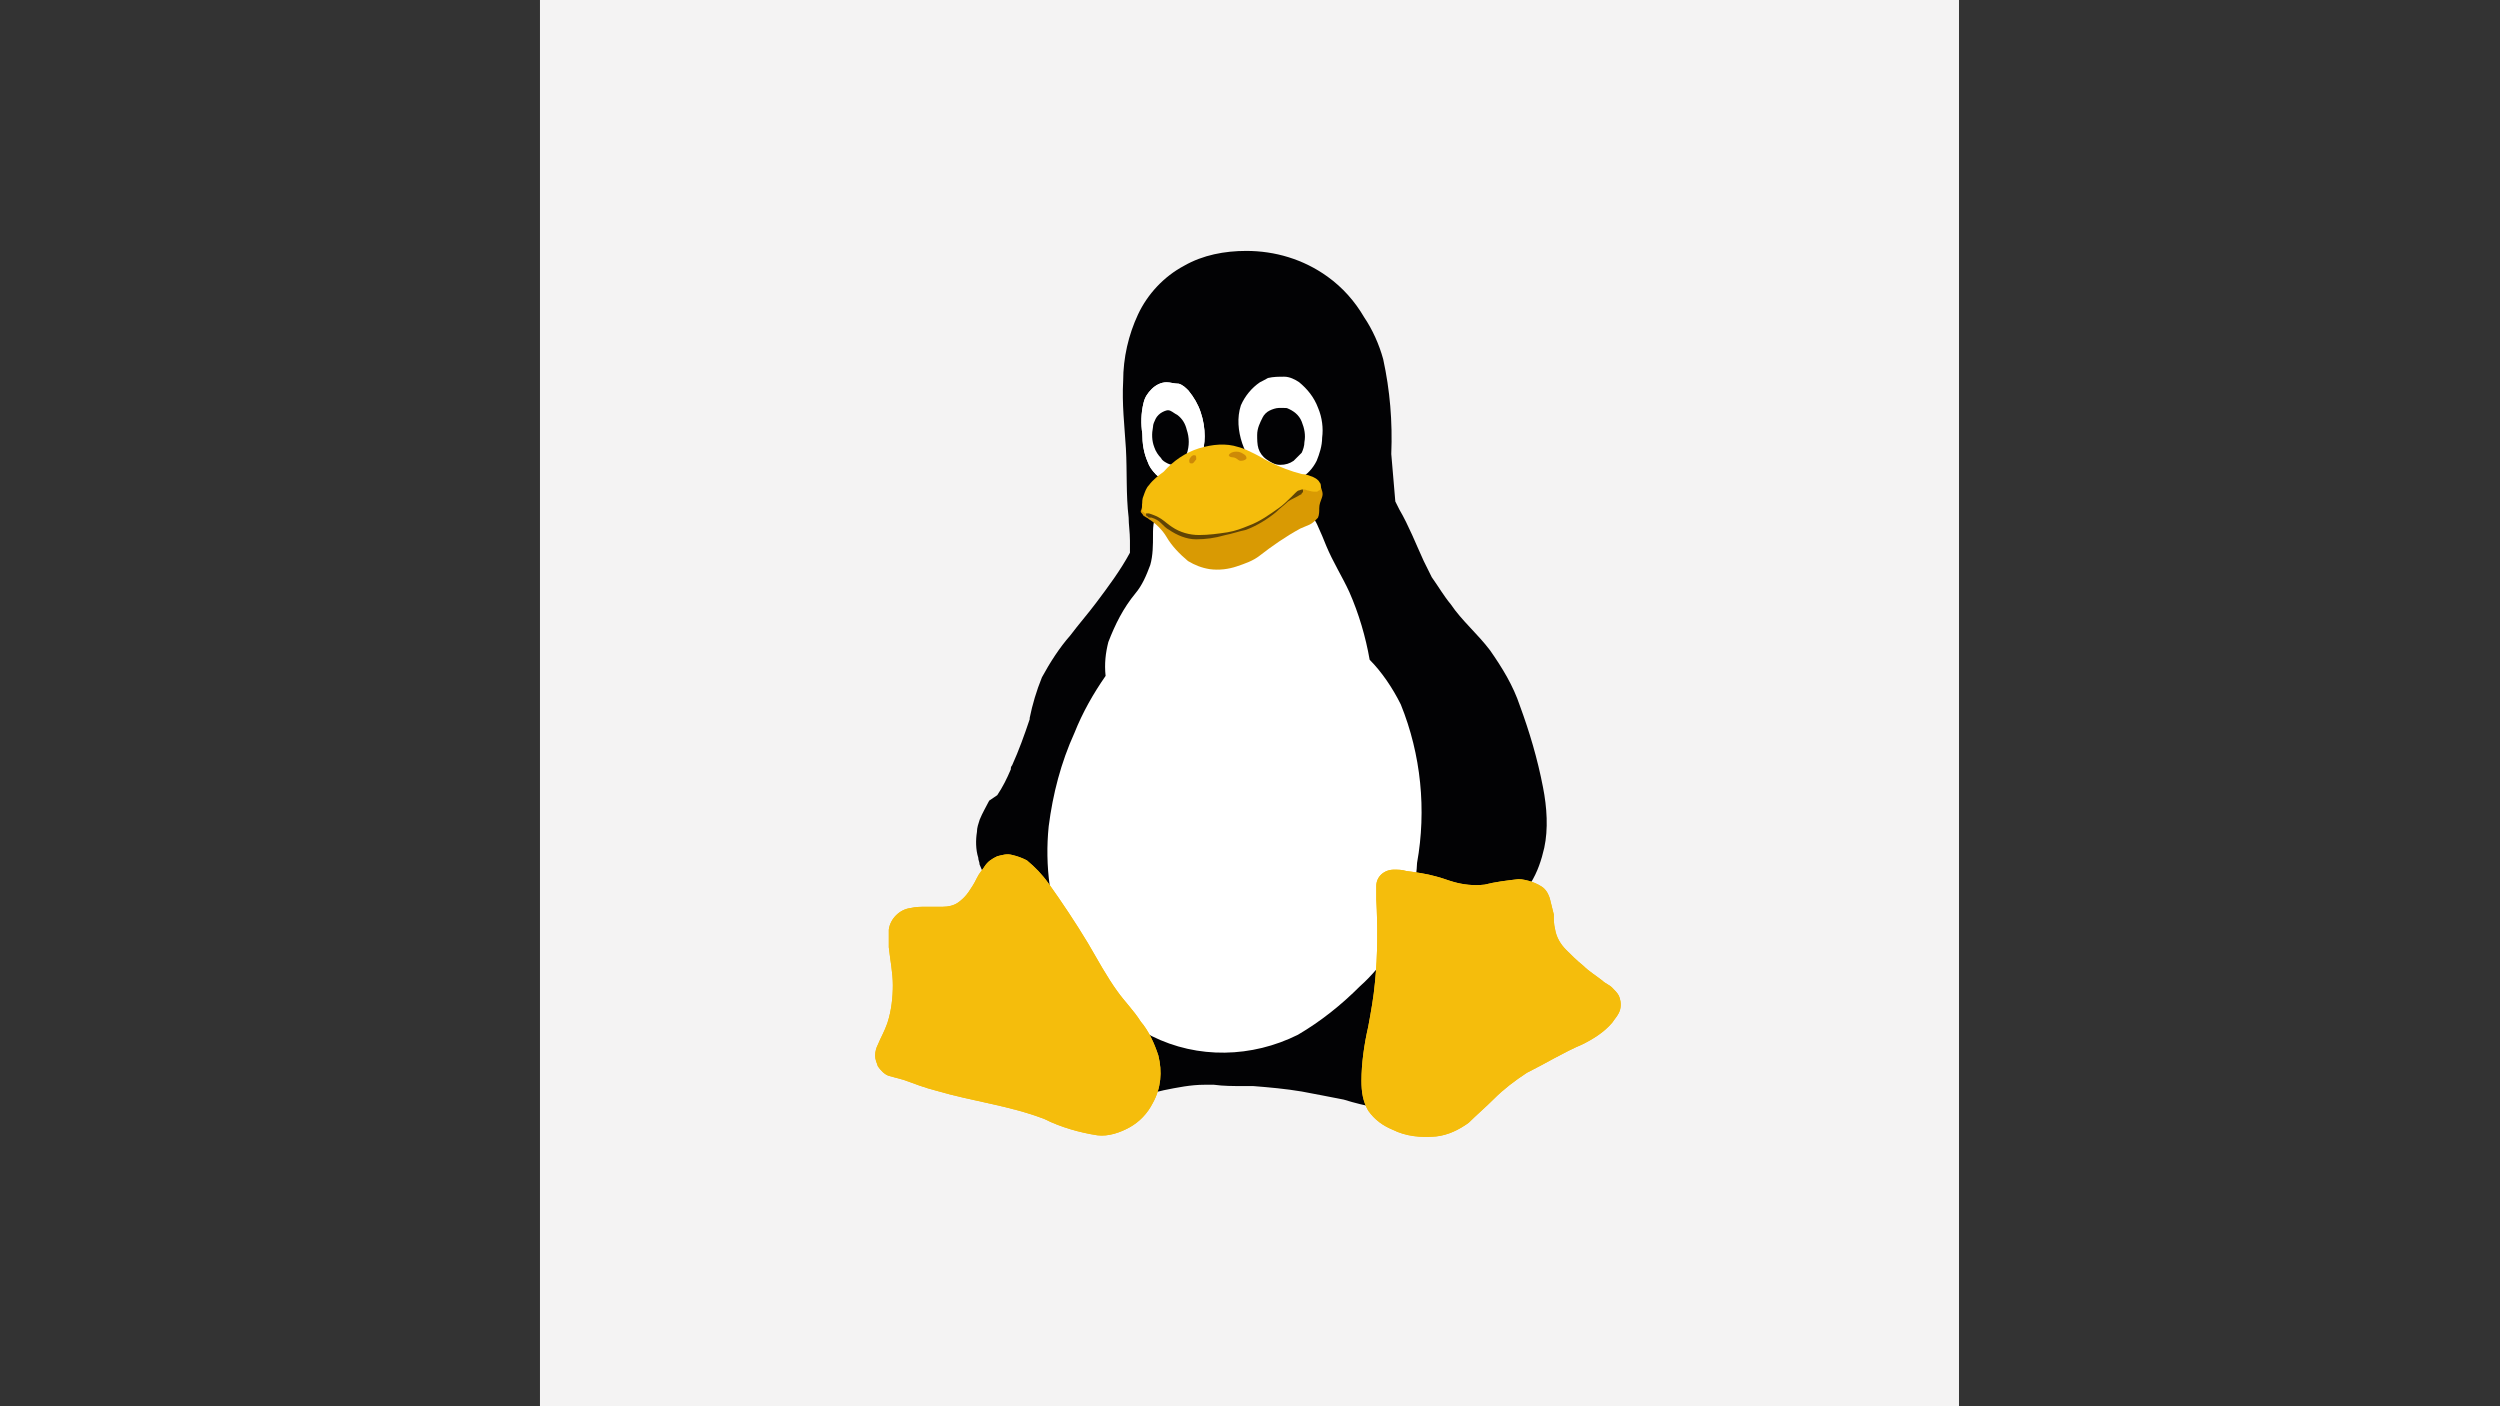 <?xml version="1.0" encoding="utf-8"?>
<!-- Generator: Adobe Illustrator 27.7.0, SVG Export Plug-In . SVG Version: 6.00 Build 0)  -->
<svg version="1.1" id="logo" xmlns:serif="http://www.serif.com/"
	 xmlns="http://www.w3.org/2000/svg" xmlns:xlink="http://www.w3.org/1999/xlink" x="0px" y="0px" viewBox="0 0 1920 1080"
	 style="enable-background:new 0 0 1920 1080;" xml:space="preserve">
<rect x="0" y="0" width="1920" height="1080" fill="#333333" stroke="none"/>
<style type="text/css">
	.st0{fill-rule:evenodd;clip-rule:evenodd;fill:#F4F3F3;}
	.st1{fill:#FFFFFF;}
	.st2{fill:#020204;}
	.st3{fill:#D99A03;}
	.st4{fill:#604405;}
	.st5{fill:#F5BD0C;}
	.st6{fill:#CD8907;}
	.st7{display:none;fill:#F05032;}
	.st8{display:none;}
	.st9{display:inline;fill:#8BD4FA;}
	.st10{display:inline;fill:#66C6F8;}
	.st11{display:inline;fill:#0F95BC;}
	.st12{display:inline;fill:#474341;}
	.st13{display:inline;fill:#5BC1ED;}
	.st14{display:inline;fill:#DFDEDE;}
	.st15{display:inline;fill:#AEABAA;}
</style>
<rect id="背景" x="414.7" y="-7.9" class="st0" width="1089.8" height="1095.9"/>
<g id="linux">
	<path class="st1" d="M967.6,293.6c-6.2,4.2-11.4,10.4-14.6,17.7c-3.1,9.4-2.1,19.8,1,29.1c3.1,9.4,9.4,17.7,16.6,23.9
		c4.2,3.1,8.3,5.2,13.5,5.2c5.2,1,10.4,0,14.6-2.1c5.2-3.1,9.4-7.3,12.5-13.5c2.1-5.2,4.2-11.4,4.2-17.7c1-7.3,0-15.6-3.1-22.9
		c-3.1-8.3-8.3-14.6-14.6-19.8c-3.1-2.1-7.3-4.2-11.4-4.2s-8.3,0-12.5,1C971.8,291.5,969.7,292.5,967.6,293.6"/>
	<path class="st2" d="M1185,604.5c-4.2-21.8-10.4-42.6-17.7-62.4c-5.2-15.6-13.5-29.1-22.9-42.6c-9.4-12.5-21.8-22.9-30.2-35.4
		c-5.2-6.2-9.4-13.5-14.6-20.8c-2.1-4.2-4.2-8.3-6.2-12.5c-6.2-13.5-11.4-27-18.7-39.5c-1-2.1-2.1-4.2-3.1-6.2
		c-1-12.5-2.1-23.9-3.1-36.4c1-25-1-48.9-6.2-72.8c-3.1-11.4-8.3-22.9-14.6-32.2c-7.3-12.5-16.6-22.9-28.1-31.2
		c-18.7-13.5-40.6-19.8-62.4-19.8c-16.6,0-33.3,3.1-47.8,11.4c-15.6,8.3-28.1,21.8-35.4,37.4c-7.3,15.6-11.4,33.3-11.4,51
		c-1,17.7,1,34.3,2.1,52c1,17.7,0,35.4,2.1,53c0,5.2,1,11.4,1,17.7c0,3.1,0,6.2,0,8.3v1c-7.3,13.5-16.6,26-26,38.5
		c-6.2,8.3-13.5,16.6-19.8,25c-8.3,9.4-15.6,20.8-21.8,32.2c-4.2,10.4-7.3,20.8-9.4,31.2v1c-4.2,12.5-8.3,23.9-13.5,35.4
		c-1,1-1,2.1-1,3.1c-3.1,7.3-6.2,13.5-10.4,19.8l-6.2,4.2c-2.1,4.2-5.2,9.4-7.3,14.6c-1,3.1-2.1,6.2-2.1,9.4c-1,6.2-1,13.5,1,19.8
		c0,2.1,1,3.1,1,5.2c2.1,5.2,4.2,9.4,6.2,13.5c1,2.1,2.1,4.2,3.1,6.2l1,1c1,2.1,2.1,4.2,3.1,5.2l0,0c1,2.1,3.1,4.2,4.2,6.2l0,0
		c1,2.1,3.1,4.2,4.2,6.2c5.2,21.8,15.6,42.6,30.2,60.3c-2.1,4.2-4.2,7.3-6.2,11.4c-7.3,11.4-14.6,22.9-18.7,36.4
		c-2.1,6.2-2.1,13.5-1,19.8c1,7.3,4.2,13.5,10.4,17.7c3.1,3.1,7.3,4.2,12.5,5.2c4.2,1,8.3,1,13.5,1c16.6-1,33.3-4.2,49.9-9.4
		c9.4-2.1,19.8-5.2,29.1-7.3c10.4-2.1,20.8-4.2,31.2-4.2c2.1,0,5.2,0,7.3,0c7.3,1,14.6,1,21.8,1h3.1c2.1,0,4.2,0,5.2,0
		c12.5,1,25,2.1,37.4,4.2c11.4,2.1,21.8,4.2,32.2,6.2c16.6,5.2,34.3,8.3,51,9.4c4.2,0,9.4,0,13.5-1c4.2-1,8.3-3.1,12.5-5.2
		c5.2-4.2,8.3-10.4,10.4-17.7c1-7.3,1-13.5-1-19.8c-5.2-12.5-11.4-25-19.8-36.4c-3.1-4.2-5.2-9.4-8.3-14.6
		c11.4-13.5,21.8-28.1,31.2-42.6c5.2,0,10.4,0,15.6-2.1c13.5-4.2,25-13.5,33.3-25c2.1-3.1,4.2-7.3,5.2-11.4
		c5.2-8.3,8.3-17.7,10.4-27C1189.1,636.8,1188.1,620.1,1185,604.5L1185,604.5z"/>
	<path class="st1" d="M891.7,389.2c-2.1,3.1-4.2,6.2-5.2,10.4c-1,4.2-1,7.3-1,11.4c0,7.3,0,15.6-2.1,22.9
		c-3.1,8.3-6.2,15.6-11.4,21.8c-9.4,11.4-15.6,23.9-20.8,37.4c-2.1,8.3-3.1,16.6-2.1,26c-9.4,13.5-17.7,28.1-23.9,43.7
		c-10.4,22.9-16.6,46.8-19.8,71.8c-3.1,30.2,1,61.4,12.5,89.4c8.3,20.8,21.8,38.5,38.5,53c8.3,7.3,17.7,13.5,28.1,18.7
		c35.4,17.7,77,16.6,112.3-1c17.7-10.4,33.3-22.9,47.8-37.4c9.4-8.3,16.6-17.7,23.9-27c11.4-20.8,18.7-43.7,19.8-67.6
		c7.3-40.6,3.1-83.2-12.5-121.7c-6.2-12.5-14.6-25-23.9-34.3c-3.1-17.7-8.3-35.4-15.6-52c-5.2-11.4-12.5-22.9-17.7-35.4
		c-2.1-5.2-4.2-10.4-6.2-14.6c-2.1-5.2-5.2-9.4-9.4-13.5c-4.2-4.2-8.3-6.2-14.6-8.3c-5.2-2.1-10.4-2.1-16.6-3.1
		c-11.4-1-21.8,1-33.3,0c-8.3,0-17.7-2.1-26-1c-4.2,0-8.3,1-12.5,3.1C897.9,383,894.8,386.1,891.7,389.2 M895.9,293.6
		c-4.2,0-8.3,2.1-11.4,5.2c-3.1,3.1-5.2,6.2-6.2,10.4c-2.1,8.3-2.1,16.6-1,23.9c0,7.3,1,14.6,4.2,21.8c1,3.1,3.1,6.2,6.2,9.4
		c3.1,3.1,6.2,4.2,9.4,5.2c3.1,1,7.3,1,10.4,0s6.2-3.1,8.3-5.2c3.1-4.2,6.2-8.3,7.3-13.5c1-5.2,2.1-10.4,2.1-15.6
		c0-6.2-1-12.5-3.1-18.7c-2.1-6.2-5.2-11.4-9.4-16.6c-2.1-2.1-4.2-4.2-7.3-5.2C901.1,294.6,899,293.6,895.9,293.6 M967.6,293.6
		c-6.2,4.2-11.4,10.4-14.6,17.7c-3.1,9.4-2.1,19.8,1,29.1c3.1,9.4,9.4,17.7,16.6,23.9c4.2,3.1,8.3,5.2,13.5,5.2
		c5.2,1,10.4,0,14.6-2.1c5.2-3.1,9.4-7.3,12.5-13.5c2.1-5.2,4.2-11.4,4.2-17.7c1-7.3,0-15.6-3.1-22.9c-3.1-8.3-8.3-14.6-14.6-19.8
		c-3.1-2.1-7.3-4.2-11.4-4.2s-8.3,0-12.5,1C971.8,291.5,969.7,292.5,967.6,293.6"/>
	<path class="st2" d="M982.2,313.3c-2.1,0-5.2,1-7.3,2.1c-2.1,1-4.2,3.1-5.2,5.2c-2.1,4.2-4.2,8.3-4.2,13.5c0,3.1,0,7.3,1,10.4
		s3.1,6.2,6.2,8.3c3.1,2.1,6.2,4.2,10.4,4.2c4.2,0,7.3-1,10.4-3.1c2.1-2.1,4.2-4.2,6.2-6.2c1-2.1,2.1-5.2,2.1-8.3
		c1-5.2,0-10.4-2.1-15.6c-2.1-5.2-6.2-8.3-11.4-10.4C987.4,313.3,985.3,313.3,982.2,313.3"/>
	<path class="st1" d="M895.9,293.6c-4.2,0-8.3,2.1-11.4,5.2c-3.1,3.1-5.2,6.2-6.2,10.4c-2.1,8.3-2.1,16.6-1,23.9
		c0,7.3,1,14.6,4.2,21.8c1,3.1,3.1,6.2,6.2,9.4c3.1,3.1,6.2,4.2,9.4,5.2c3.1,1,7.3,1,10.4,0s6.2-3.1,8.3-5.2
		c3.1-4.2,6.2-8.3,7.3-13.5c1-5.2,2.1-10.4,2.1-15.6c0-6.2-1-12.5-3.1-18.7c-2.1-6.2-5.2-11.4-9.4-16.6c-2.1-2.1-4.2-4.2-7.3-5.2
		C901.1,294.6,899,293.6,895.9,293.6"/>
	<path class="st2" d="M885.5,327.9c-1,5.2-1,10.4,1,15.6c1,3.1,3.1,6.2,5.2,8.3c1,2.1,3.1,3.1,5.2,4.2s4.2,1,6.2,1
		c2.1-1,4.2-2.1,5.2-3.1c1-2.1,2.1-3.1,3.1-5.2c2.1-6.2,2.1-12.5,0-18.7c-1-4.2-3.1-8.3-7.3-11.4c-2.1-1-3.1-2.1-5.2-3.1
		c-2.1-1-4.2,0-6.2,1s-4.2,3.1-5.2,5.2S885.5,325.8,885.5,327.9"/>
	<path class="st3" d="M876.1,392.4c0,1,0,1,1,2.1c1,1,1,2.1,2.1,2.1c1,1,2.1,1,3.1,2.1c5.2,3.1,10.4,8.3,13.5,13.5
		c4.2,7.3,10.4,13.5,16.6,18.7c5.2,3.1,10.4,5.2,16.6,6.2c7.3,1,14.6,0,20.8-2.1c6.2-2.1,12.5-4.2,17.7-8.3
		c9.4-7.3,19.8-14.6,31.2-20.8c2.1-1,5.2-2.1,7.3-3.1c2.1-1,4.2-3.1,6.2-5.2c1-2.1,1-5.2,1-7.3c0-3.1,1-5.2,2.1-8.3s0-5.2-1-8.3
		c-1-2.1-3.1-4.2-5.2-5.2s-4.2-2.1-6.2-2.1c-4.2,0-9.4,1-13.5,1c-6.2,1-12.5,0-18.7,0c-7.3,0-15.6,2.1-22.9,2.1c-8.3,0-17.7-1-26-1
		c-4.2,0-7.3,0-11.4,1c-4.2,1-7.3,2.1-10.4,4.2c-3.1,2.1-5.2,5.2-8.3,7.3c-1,1-3.1,2.1-4.2,3.1c-2.1,1-3.1,1-5.2,1c-1,0-2.1,0-3.1,0
		c-1,0-1,1-1,1l-1,1C877.1,389.2,877.1,390.3,876.1,392.4"/>
	<path class="st4" d="M894.8,372.6c-3.1,2.1-6.2,4.2-9.4,6.2c-2.1,1-3.1,2.1-4.2,4.2c-1,1-1,2.1-1,4.2c0,1,0,2.1,0,4.2
		c0,1,0,2.1,0,3.1v1c0,0,0,1,1,1l1,1c1,0,1,0,2.1,0c3.1,1,5.2,2.1,7.3,4.2c2.1,2.1,4.2,4.2,6.2,5.2c6.2,4.2,13.5,7.3,20.8,7.3
		s14.6-1,21.8-3.1c5.2-1,11.4-3.1,16.6-4.2c8.3-3.1,16.6-8.3,22.9-13.5c3.1-3.1,6.2-5.2,9.4-8.3c3.1-2.1,6.2-3.1,9.4-5.2
		c0,0,1,0,1-1c0,0,0,0,1-1c0-1,0-1,0-2.1s0-1-1-1l-1-1c-3.1-2.1-7.3-4.2-12.5-4.2c-4.2,0-8.3,0-12.5-1c-4.2-1-8.3-2.1-11.4-3.1
		c-4.2-1-8.3-2.1-12.5-3.1c-10.4-2.1-19.8-1-30.2,1C912.5,364.3,903.1,368.4,894.8,372.6"/>
	<path class="st5" d="M893.8,362.2c-4.2,3.1-8.3,6.2-11.4,10.4c-2.1,2.1-3.1,5.2-4.2,8.3c-1,2.1-1,4.2-1,7.3c0,1,0,2.1,0,3.1v1
		c0,0,0,1,1,1c1,1,1,1,2.1,1s1,0,2.1,0c3.1,1,6.2,2.1,9.4,4.2c3.1,2.1,5.2,4.2,8.3,6.2c6.2,4.2,13.5,6.2,20.8,6.2s14.6-1,21.8-2.1
		c6.2-1,11.4-3.1,16.6-5.2c8.3-3.1,15.6-8.3,22.9-13.5c3.1-2.1,6.2-5.2,9.4-8.3c1-1,2.1-2.1,3.1-3.1c1-1,2.1-2.1,3.1-2.1
		c2.1-1,4.2-1,6.2,0c1,0,3.1,1,5.2,1c1,0,2.1,0,2.1,0c1,0,1-1,2.1-1c1-1,1-2.1,1-3.1s0-2.1-1-3.1c-1-2.1-3.1-3.1-5.2-4.2
		c-3.1-1-5.2-2.1-8.3-2.1c-8.3-2.1-16.6-5.2-25-9.4c-4.2-2.1-7.3-4.2-11.4-6.2s-8.3-4.2-12.5-5.2c-9.4-3.1-19.8-2.1-30.2,1
		C910.4,347.6,901.1,353.9,893.8,362.2"/>
	<path class="st6" d="M943.7,349.7c1,2.1,3.1,1,5.2,2.1c2.1,1,2.1,2.1,4.2,2.1c2.1,0,4.2-1,4.2-2.1c0-2.1-2.1-3.1-4.2-4.2
		c-2.1-1-5.2-1-7.3,0C943.7,348.7,943.7,349.7,943.7,349.7z M917.7,349.7c-2.1-1-5.2,3.1-4.2,5.2c0,1,1,1,2.1,1s2.1-2.1,3.1-3.1
		C918.7,350.8,918.7,349.7,917.7,349.7z"/>
	<path class="st5" d="M1244.3,775.1c-1,4.2-4.2,7.3-6.2,10.4c-6.2,7.3-14.6,12.5-22.9,16.6c-14.6,6.2-28.1,14.6-42.6,21.8
		c-9.4,6.2-17.7,12.5-25,19.8c-6.2,6.2-13.5,12.5-19.8,18.7c-7.3,5.2-15.6,9.4-25,10.4c-11.4,1-22.9,0-33.3-5.2
		c-7.3-3.1-13.5-7.3-18.7-14.6c-4.2-7.3-5.2-14.6-5.2-22.9c0-13.5,2.1-28.1,5.2-41.6c2.1-11.4,4.2-22.9,5.2-34.3
		c2.1-20.8,2.1-42.6,1-63.4c0-3.1,0-7.3,0-10.4c0-7.3,6.2-12.5,13.5-12.5c3.1,0,6.2,0,9.4,1c7.3,1,15.6,2.1,22.9,4.2
		c4.2,1,9.4,3.1,13.5,4.2c7.3,2.1,15.6,3.1,23.9,2.1c8.3-2.1,16.6-3.1,26-4.2c3.1,0,7.3,1,10.4,2.1s7.3,3.1,9.4,5.2s3.1,4.2,4.2,7.3
		c1,4.2,2.1,8.3,3.1,12.5c0,4.2,0,7.3,1,11.4c1,6.2,4.2,11.4,8.3,15.6c4.2,4.2,8.3,8.3,13.5,12.5c4.2,4.2,9.4,7.3,14.6,11.4
		c2.1,2.1,5.2,3.1,7.3,5.2s4.2,4.2,5.2,6.2C1244.3,766.8,1245.3,770.9,1244.3,775.1"/>
	<path class="st5" d="M1244.3,775.1c-1,4.2-4.2,7.3-6.2,10.4c-6.2,7.3-14.6,12.5-22.9,16.6c-14.6,6.2-28.1,14.6-42.6,21.8
		c-9.4,6.2-17.7,12.5-25,19.8c-6.2,6.2-13.5,12.5-19.8,18.7c-7.3,5.2-15.6,9.4-25,10.4c-11.4,1-22.9,0-33.3-5.2
		c-7.3-3.1-13.5-7.3-18.7-14.6c-4.2-7.3-5.2-14.6-5.2-22.9c0-13.5,2.1-28.1,5.2-41.6c2.1-11.4,4.2-22.9,5.2-34.3
		c2.1-20.8,2.1-42.6,1-63.4c0-3.1,0-7.3,0-10.4c0-7.3,6.2-12.5,13.5-12.5c3.1,0,6.2,0,9.4,1c7.3,1,15.6,2.1,22.9,4.2
		c4.2,1,9.4,3.1,13.5,4.2c7.3,2.1,15.6,3.1,23.9,2.1c8.3-2.1,16.6-3.1,26-4.2c3.1,0,7.3,1,10.4,2.1s7.3,3.1,9.4,5.2s3.1,4.2,4.2,7.3
		c1,4.2,2.1,8.3,3.1,12.5c0,4.2,0,7.3,1,11.4c1,6.2,4.2,11.4,8.3,15.6c4.2,4.2,8.3,8.3,13.5,12.5c4.2,4.2,9.4,7.3,14.6,11.4
		c2.1,2.1,5.2,3.1,7.3,5.2s4.2,4.2,5.2,6.2C1244.3,766.8,1245.3,770.9,1244.3,775.1 M765.9,657.6c4.2-1,7.3-2.1,11.4-1
		c4.2,1,7.3,2.1,11.4,4.2c6.2,5.2,11.4,10.4,16.6,17.7c10.4,14.6,20.8,30.2,30.2,45.8c7.3,12.5,14.6,26,22.9,37.4
		c5.2,7.3,12.5,14.6,17.7,22.9c6.2,7.3,10.4,16.6,13.5,26c3.1,12.5,2.1,25-4.2,36.4c-4.2,8.3-10.4,14.6-17.7,18.7s-16.6,7.3-25,6.2
		c-13.5-2.1-28.1-6.2-40.6-12.5c-27-10.4-55.1-13.5-83.2-21.8c-8.3-2.1-16.6-5.2-25-8.3c-4.2-1-7.3-2.1-11.4-3.1
		c-3.1-1-6.2-4.2-8.3-7.3c-1-3.1-2.1-5.2-2.1-8.3c0-3.1,1-6.2,2.1-8.3c2.1-5.2,5.2-10.4,7.3-16.6c3.1-9.4,4.2-19.8,4.2-29.1
		c0-9.4-2.1-19.8-3.1-29.1c0-4.2,0-8.3,0-13.5c1-8.3,8.3-15.6,16.6-16.6c4.2-1,8.3-1,12.5-1s8.3,0,12.5,0c4.2,0,8.3-1,11.4-3.1
		c3.1-2.1,6.2-5.2,8.3-8.3c2.1-3.1,4.2-6.2,6.2-10.4s4.2-6.2,6.2-9.4C758.6,661.7,761.7,659.6,765.9,657.6"/>
	<path class="st5" d="M765.9,657.6c4.2-1,7.3-2.1,11.4-1c4.2,1,7.3,2.1,11.4,4.2c6.2,5.2,11.4,10.4,16.6,17.7
		c10.4,14.6,20.8,30.2,30.2,45.8c7.3,12.5,14.6,26,22.9,37.4c5.2,7.3,12.5,14.6,17.7,22.9c6.2,7.3,10.4,16.6,13.5,26
		c3.1,12.5,2.1,25-4.2,36.4c-4.2,8.3-10.4,14.6-17.7,18.7s-16.6,7.3-25,6.2c-13.5-2.1-28.1-6.2-40.6-12.5
		c-27-10.4-55.1-13.5-83.2-21.8c-8.3-2.1-16.6-5.2-25-8.3c-4.2-1-7.3-2.1-11.4-3.1c-3.1-1-6.2-4.2-8.3-7.3c-1-3.1-2.1-5.2-2.1-8.3
		c0-3.1,1-6.2,2.1-8.3c2.1-5.2,5.2-10.4,7.3-16.6c3.1-9.4,4.2-19.8,4.2-29.1c0-9.4-2.1-19.8-3.1-29.1c0-4.2,0-8.3,0-13.5
		c1-8.3,8.3-15.6,16.6-16.6c4.2-1,8.3-1,12.5-1s8.3,0,12.5,0c4.2,0,8.3-1,11.4-3.1c3.1-2.1,6.2-5.2,8.3-8.3
		c2.1-3.1,4.2-6.2,6.2-10.4s4.2-6.2,6.2-9.4C758.6,661.7,761.7,659.6,765.9,657.6"/>
	<path class="st5" d="M771.1,664.8c3.1-1,7.3-1,10.4-1c3.1,0,7.3,2.1,9.4,5.2c5.2,5.2,10.4,10.4,13.5,16.6
		c9.4,14.6,17.7,30.2,26,44.7c6.2,11.4,12.5,22.9,19.8,33.3c5.2,7.3,11.4,13.5,16.6,19.8c5.2,7.3,9.4,14.6,12.5,22.9
		c3.1,10.4,2.1,22.9-3.1,32.2c-4.2,7.3-9.4,13.5-16.6,17.7c-7.3,4.2-15.6,6.2-22.9,5.2c-12.5-2.1-25-6.2-36.4-11.4
		c-22.9-8.3-48.9-9.4-71.8-16.6c-8.3-2.1-16.6-5.2-25-7.3c-4.2-1-7.3-2.1-11.4-3.1c-4.2-1-7.3-4.2-9.4-7.3c-1-2.1-2.1-5.2-2.1-8.3
		s1-6.2,2.1-8.3c2.1-5.2,5.2-10.4,7.3-15.6c3.1-8.3,4.2-17.7,3.1-26c-1-8.3-2.1-17.7-3.1-26c0-4.2,0-8.3,1-11.4
		c1-4.2,2.1-7.3,5.2-10.4c3.1-3.1,7.3-5.2,11.4-5.2s8.3-1,12.5,0c4.2,1,8.3,1,12.5,1c8.3,0,15.6-5.2,19.8-12.5
		c2.1-3.1,3.1-7.3,4.2-10.4c1-4.2,3.1-7.3,5.2-10.4C763.8,668,766.9,665.9,771.1,664.8"/>
</g>
<path class="st7" d="M1266.4,487.5L987,208.1c-16.1-16.1-42.2-16.1-58.3,0l-57.9,58l73.6,73.6c25.6-8.7,53.5,5.1,62.2,30.7
	c3.5,10.3,3.5,21.5-0.1,31.7l70.9,70.9c25.6-8.8,53.4,4.9,62.2,30.4c8.8,25.6-4.9,53.4-30.4,62.2s-53.4-4.9-62.2-30.4
	c-3.8-11.2-3.5-23.4,1-34.4l-66.4-66v174c24.3,12,34.2,41.5,22.2,65.8s-41.5,34.2-65.8,22.2c-4.8-2.4-9.2-5.5-13-9.4
	c-19.1-19.1-19.2-50-0.1-69.2l0.1-0.1c4.6-4.6,10.1-8.3,16.1-10.8V431.6c-25.1-10.4-37-39.1-26.6-64.2c0,0,0-0.1,0.1-0.1l-72.3-72.7
	L650.5,486.2c-16,16.2-16,42.2,0,58.4L930,823.9c16.1,16.1,42.2,16.1,58.3,0l0,0l278.1-278.1c16.1-16.1,16.1-42.1,0.1-58.2
	C1266.4,487.5,1266.4,487.5,1266.4,487.5L1266.4,487.5z"/>
<g id="ssh" class="st8">
	<path class="st9" d="M958.5,916c-220,0-400-180-400-400s180-400,400-400s400,180,400,400S1178.5,916,958.5,916z"/>
	<path class="st10" d="M1358.5,516c0-27.8-2.9-54.9-8.3-81.1L1125.6,318l-160.4-64.2c0,0-21.4-13.6-62.2,72.7
		c-33.7,71.2-49.8,110-49.8,110s-8.4,16.2,3.2,32.9c11.6,16.6,41.8,27.3,41.8,27.3s-8.8,9.8-8,20.6c0.8,10.7,36.1,21.4,36.1,21.4
		l-19.5,48.6l-16.2,30.6l8.4,16.6l-16.1,6.7l1.6,22.6l-16.1,6.8l3.2,20.2l-16.9,9.1l6.4,17l-24.9,15l16.9,52.2l90.2,131.7
		c5,0.2,10,0.4,15.1,0.4C1178.5,916,1358.5,736,1358.5,516z"/>
	<path class="st11" d="M1163.7,344L977,259.3c-19.1-8.7-41.8-0.1-50.4,18.9l-71.4,157.2c-8.7,19.1-0.1,41.8,18.9,50.4l186.7,84.8
		c19.1,8.7,41.8,0.1,50.4-18.9l71.3-157.2C1191.3,375.4,1182.8,352.7,1163.7,344 M1097.1,374.1c-4.3,9.5-15.7,13.8-25.2,9.5
		l-64.1-29.1c-9.5-4.3-13.8-15.7-9.5-25.2s15.7-13.8,25.2-9.5l64.1,29.1C1097.2,353.2,1101.4,364.5,1097.1,374.1"/>
	<path class="st12" d="M1076.6,579.3c-6,0-12.1-1.2-17.9-3.9L872,490.7c-10.5-4.8-18.6-13.4-22.7-24.3c-4.1-10.9-3.7-22.7,1.1-33.2
		L921.7,276c9.9-21.8,35.7-31.5,57.6-21.6l186.7,84.8c21.8,9.9,31.5,35.7,21.6,57.6L1116.2,554
		C1109,569.9,1093.1,579.3,1076.6,579.3 M961.4,261.3c-3.9,0-7.8,0.7-11.6,2.1c-8.2,3.1-14.7,9.1-18.3,17l-71.4,157.2
		c-7.5,16.4-0.2,35.8,16.2,43.3l186.7,84.8c16.4,7.5,35.8,0.2,43.3-16.2l71.4-157.2c7.4-16.4,0.2-35.8-16.2-43.3l-186.7-84.8
		C970.6,262.3,966,261.3,961.4,261.3 M1079.7,390.6c-3.4,0-6.8-0.7-10-2.2l-64.1-29.1c-12.3-5.6-17.7-20.1-12.2-32.4
		c5.6-12.3,20.1-17.7,32.3-12.1l64.1,29.1c12.3,5.6,17.7,20.1,12.2,32.4c-2.7,5.9-7.5,10.5-13.7,12.8
		C1085.6,390.1,1082.7,390.6,1079.7,390.6 M1015.7,323.4c-1.7,0-3.3,0.3-4.8,0.9c-3.4,1.3-6.1,3.8-7.6,7.1
		c-3.1,6.9-0.1,14.9,6.8,18.1l64.1,29.1c3.3,1.5,7,1.6,10.4,0.3c3.4-1.3,6.1-3.8,7.6-7.1c3.1-6.9,0.1-14.9-6.8-18.1l-64.1-29.1
		C1019.5,323.8,1017.6,323.4,1015.7,323.4"/>
	<path class="st13" d="M1044.9,528.8c18.5,8.4,40.4,0.1,48.8-18.3l17.5-38.6c8.4-18.5,0.1-40.4-18.3-48.8l-128.4-58.3
		c-9.2-4.2-15.6-4.5-19.5-3.7s-16.1-6.1-35.7,35.1l-11,24.3c-8.7,19.1-0.1,41.8,18.9,50.4l84.9,38.6L1044.9,528.8L1044.9,528.8z"/>
	<path class="st14" d="M1024.5,553.5l-114.4-51.9c-6.7-3-14.6,0-17.6,6.6c-3,6.7,0,14.6,6.6,17.6L926,538l-37,81.6l12.2,14.1
		l-22,6.8l9.4,21l-22,6.8l9.4,21l-22,6.7l9.4,21l-18.6,0.1l-5.3,11.7l13,51.9l47.6-24.4l86.6-190.7l26.9,12.2c6.7,3,14.6,0,17.6-6.6
		C1034.2,564.5,1031.2,556.5,1024.5,553.5"/>
	<path class="st12" d="M852.4,786c-2.5,0-4.6-1.7-5.2-4.1l-13-51.9c-0.3-1.2-0.2-2.4,0.3-3.5l5.3-11.6c0.9-1.9,2.8-3.1,4.9-3.2
		l10.4-0.1l-6-13.4c-1.2-2.7,0-5.9,2.7-7.1c0.2-0.1,0.4-0.2,0.6-0.2l16.1-5l-6.9-15.4c-0.6-1.4-0.6-3,0-4.4s1.9-2.5,3.3-2.9l16.1-5
		l-6.9-15.4c-0.6-1.4-0.6-3,0-4.4s1.9-2.5,3.3-2.9l14.1-4.3l-6.8-7.9c-1.4-1.6-1.7-3.8-0.8-5.8l34.8-76.7l-22-10
		c-4.5-2-8.1-5.8-9.8-10.5c-1.8-4.6-1.6-9.8,0.5-14.3s5.8-8,10.5-9.8s9.8-1.6,14.3,0.5l114.4,51.9l0,0c4.5,2.1,8,5.8,9.8,10.5
		s1.6,9.8-0.5,14.3s-5.8,8-10.5,9.8c-4.7,1.8-9.8,1.6-14.3-0.5l-22-10L905,758.5c-0.5,1.1-1.4,2-2.5,2.6l-47.6,24.4
		C854.1,785.8,853.3,786,852.4,786 M845.1,729.2l10.9,43.5l39.9-20.4l85.8-189c1.2-2.7,4.4-3.9,7.1-2.7l26.9,12.2
		c1.9,0.9,4.1,0.9,6.1,0.2s3.6-2.2,4.4-4.1c0.9-1.9,0.9-4.1,0.2-6.1c-0.7-2-2.2-3.6-4.1-4.4l-114.4-51.9c-1.9-0.9-4.1-0.9-6.1-0.2
		c-2,0.7-3.6,2.2-4.4,4.1c-0.9,1.9-0.9,4.1-0.2,6.1s2.2,3.6,4.1,4.4l26.9,12.2c2.7,1.2,3.9,4.4,2.7,7.1l-35.6,78.4l9.9,11.5
		c1.9,2.3,1.7,5.7-0.6,7.6c-0.6,0.5-1.2,0.8-1.9,1.1l-16.1,5l6.9,15.4c1.2,2.7,0,5.9-2.7,7.1c-0.2,0.1-0.4,0.2-0.6,0.2l-16.1,5
		l6.9,15.4c1.2,2.7,0,5.9-2.7,7.1c-0.2,0.1-0.4,0.2-0.6,0.2l-16.1,5l6.9,15.4c0.7,1.7,0.6,3.6-0.4,5.1s-2.7,2.5-4.5,2.5l-15.2,0.1
		L845.1,729.2L845.1,729.2z"/>
	<path class="st15" d="M967.6,551.2l16.5,8.2l-87.9,191.7l-32.7,18.1L967.6,551.2z"/>
	<path class="st12" d="M879.5,743.1c-2.1,0-3.8-1.7-3.8-3.8c0-0.5,0.1-1.1,0.3-1.6l3.8-8.3c4-8.8,6.7-14.8,8.7-18.9
		c0.1-0.3,0.2-0.6,0.3-0.9l2.1-4.7l0.4,0.2c2-3.3,2.9-2.9,4.6-2.1c2.4,1.1,2.7,2.3,1.8,5h0.1c0,0.1-0.5,1.1-1.4,3.1
		c-0.2,0.5-0.5,1-0.7,1.6c0,0,0,0.1-0.1,0.1c-1.8,4-4.8,10.6-8.9,19.6l-3.8,8.3C882.4,742.2,881,743.1,879.5,743.1 M902.8,691.8
		c-0.5,0-1.1-0.1-1.6-0.3c-1.9-0.9-2.7-3.1-1.9-5l4.3-9.5c0.9-1.9,3.1-2.7,5-1.9c1.9,0.9,2.7,3.1,1.9,5l-4.3,9.5
		C905.7,690.9,904.3,691.8,902.8,691.8 M913.5,668.2c-0.5,0-1.1-0.1-1.6-0.3c-1.9-0.9-2.7-3.1-1.9-5l19.1-42.1
		c0.9-1.9,3.1-2.7,5-1.9c1.9,0.9,2.7,3.1,1.9,5L917,666C916.4,667.3,915,668.2,913.5,668.2 M938,614.3c-2.1,0-3.8-1.7-3.8-3.8
		c0-0.5,0.1-1.1,0.3-1.6l11.1-24.4c0.9-1.9,3.1-2.7,5-1.9c1.9,0.9,2.7,3.1,1.9,5L941.4,612C940.8,613.4,939.5,614.3,938,614.3
		 M1058.8,534.6c-5.8,0-11.5-1.2-16.7-3.6c-1.9-0.9-2.7-3.1-1.9-5c0.9-1.9,3.1-2.7,5-1.9c8,3.6,17,3.9,25.3,0.8
		c8.3-3.1,14.9-9.2,18.5-17.3l17.5-38.6c7.6-16.6,0.2-36.3-16.4-43.8l-128.4-58.3c-8-3.6-17-3.9-25.3-0.8c-2,0.7-4.1-0.4-4.8-2.3
		s0.3-4,2.1-4.7c10.2-3.8,21.2-3.5,31.1,1l128.4,58.3c20.4,9.3,29.5,33.4,20.2,53.8l-17.5,38.6
		C1089.1,525.7,1074.3,534.6,1058.8,534.6 M1001,511.9c-0.5,0-1.1-0.1-1.6-0.3l-85-38.6c-10.1-4.6-17.9-12.9-21.8-23.4
		c-3.9-10.5-3.6-21.9,1-32l11-24.3c0.9-1.9,3.1-2.7,5-1.9l0,0c1.9,0.9,2.7,3.1,1.9,5l-11,24.3c-7.8,17.2-0.2,37.6,17,45.4l85,38.6
		c1.9,0.9,2.7,3.1,1.9,5C1003.8,511,1002.5,511.9,1001,511.9 M1067.5,357.5c-8.7,0-17.4-2.1-25.3-6.4c-12.7-6.8-22.1-18.1-26.3-32
		s-2.8-28.4,4-41.2c6.8-12.7,18.1-22.1,31.9-26.3c13.8-4.2,28.5-2.8,41.2,4c21.6,11.5,32.8,36.2,27.2,60c-0.5,2-2.5,3.3-4.5,2.8l0,0
		c-2-0.5-3.3-2.5-2.8-4.5l0,0c4.8-20.5-4.8-41.7-23.4-51.6c-11-5.8-23.5-7.1-35.4-3.4c-11.9,3.6-21.7,11.7-27.5,22.6
		s-7.1,23.6-3.4,35.4c3.6,11.9,11.7,21.6,22.6,27.5c11.4,6.1,24.4,7.1,36.6,3c2-0.6,4.1,0.5,4.7,2.5c0.6,1.9-0.4,3.9-2.3,4.6
		C1079.2,356.5,1073.4,357.5,1067.5,357.5"/>
</g>
</svg>
